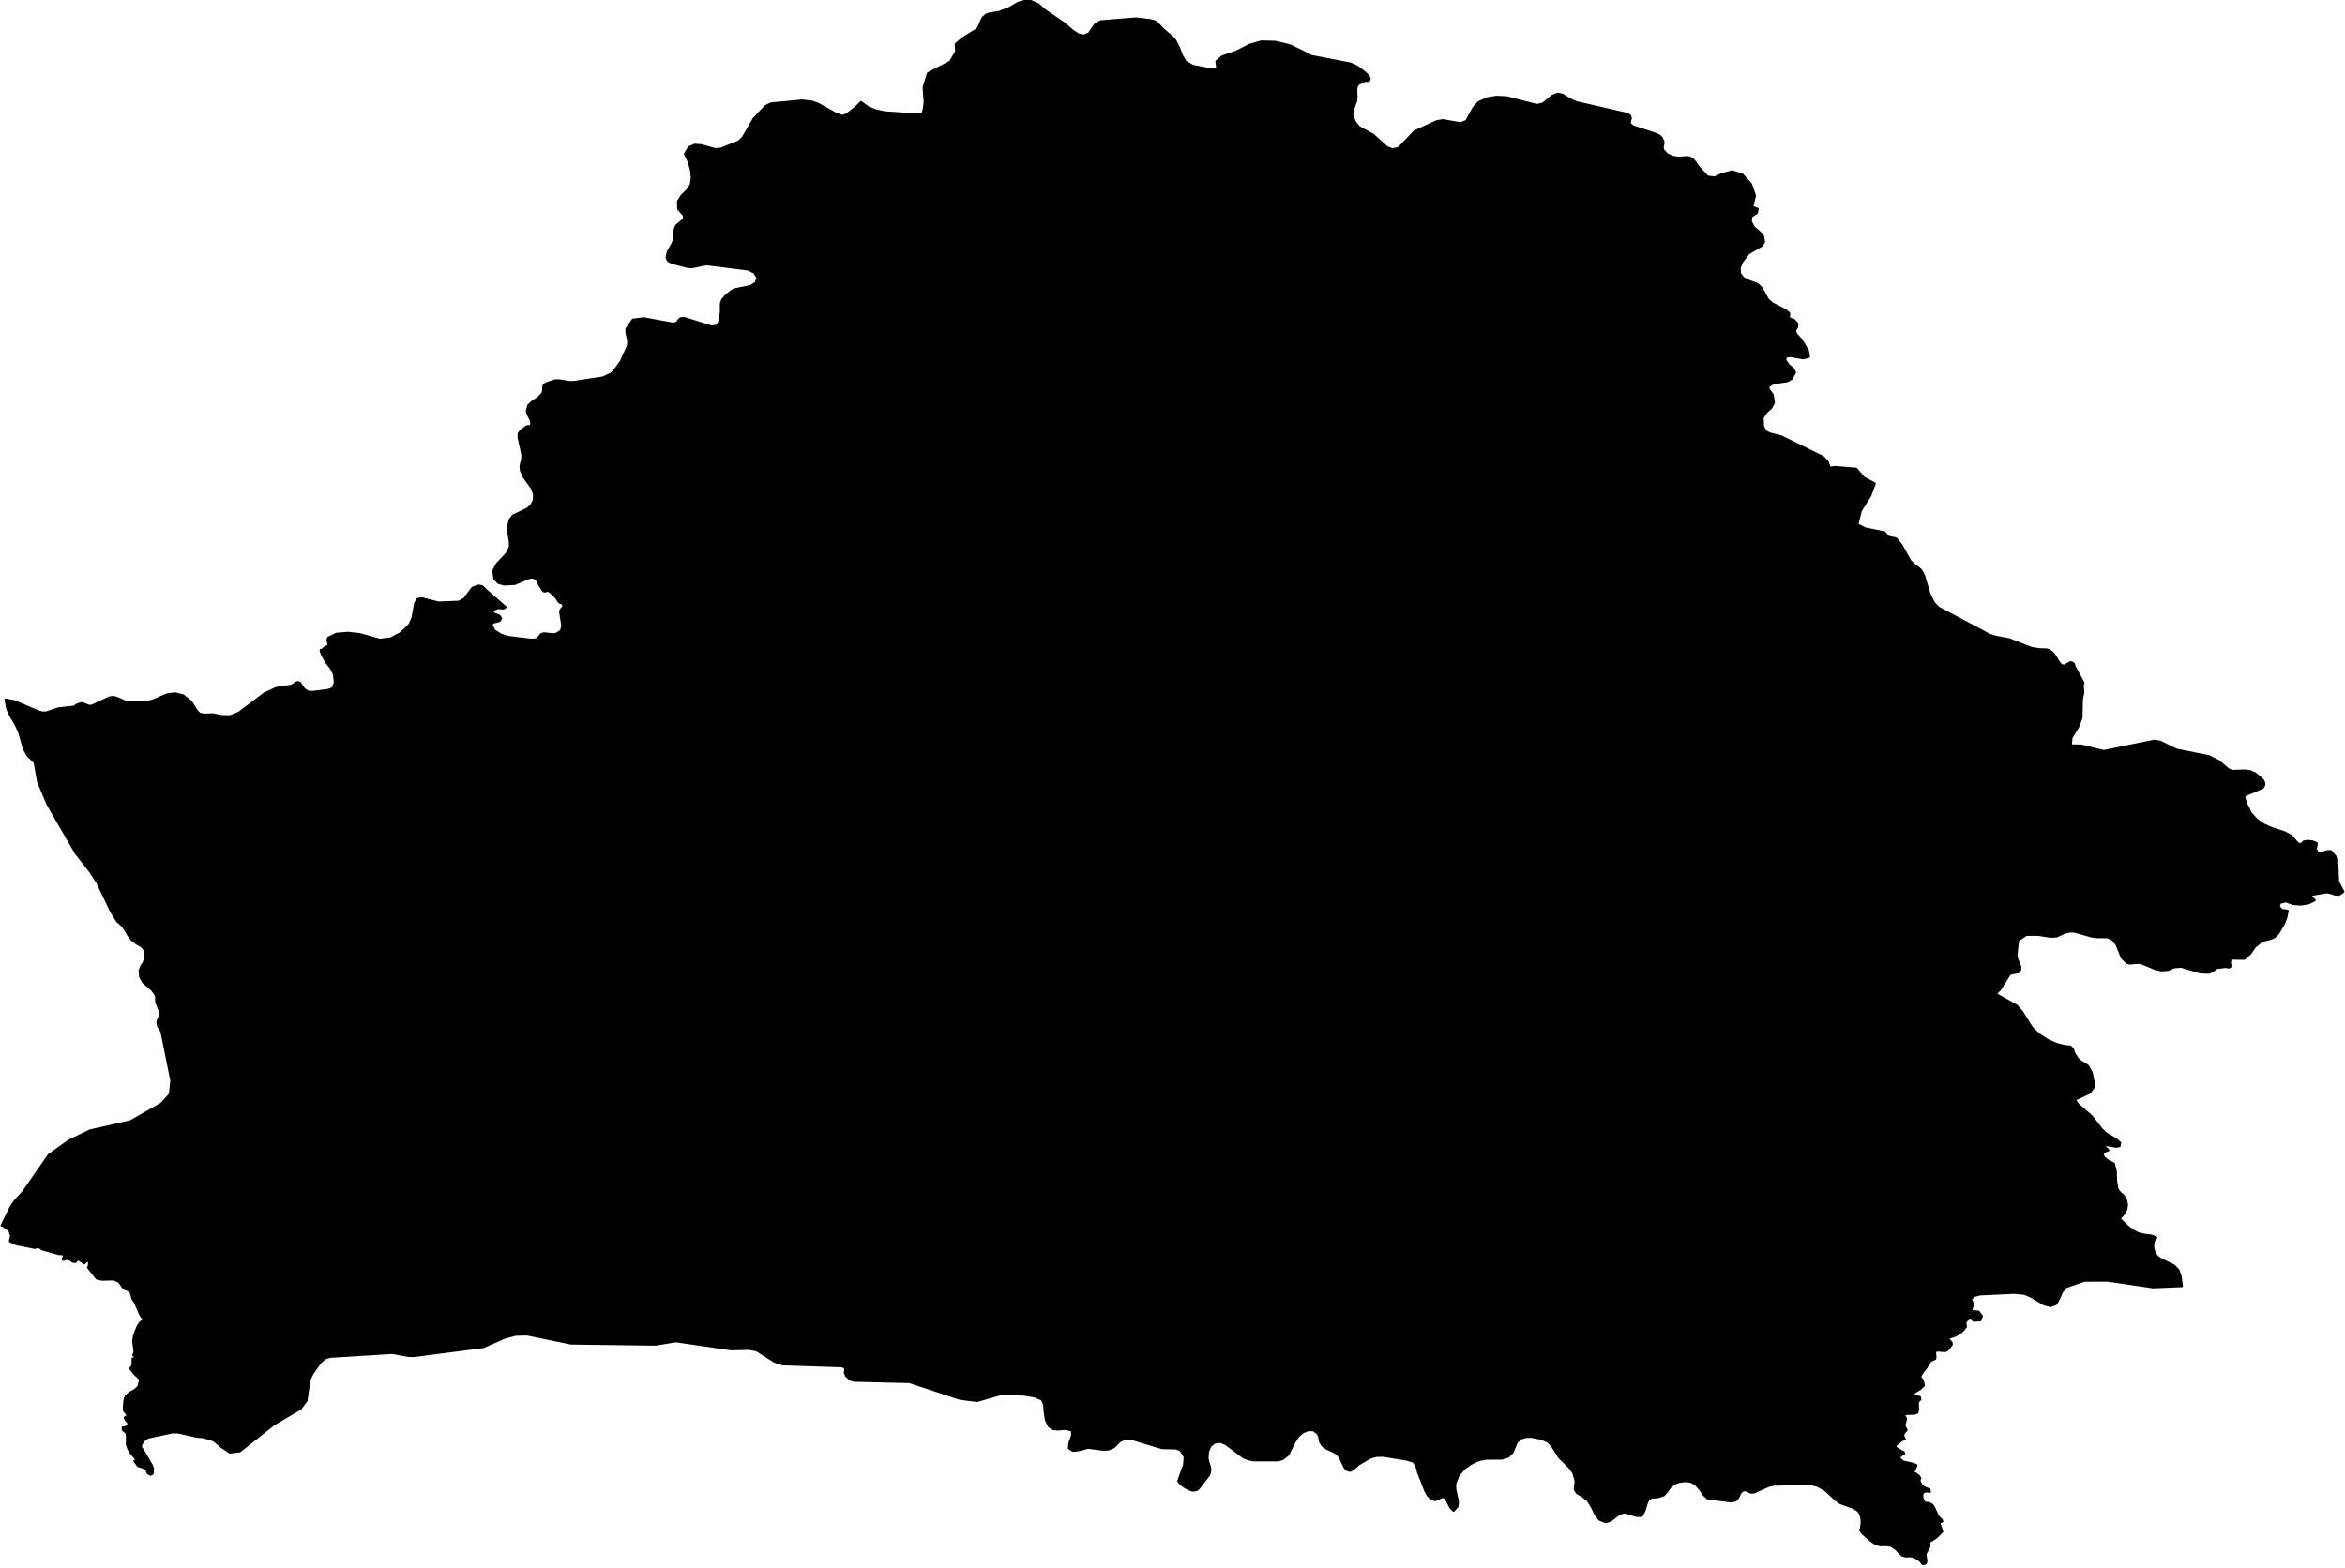 <?xml version="1.0" encoding="utf-8"?><!DOCTYPE svg  PUBLIC '-//W3C//DTD SVG 1.1//EN'  'http://www.w3.org/Graphics/SVG/1.1/DTD/svg11.dtd'><svg enable_background="new 0 0 1000 669" height="669px" pretty_print="False" style="stroke-linejoin: round; stroke:#000; fill: none;" version="1.1" viewBox="0 0 1000 669" width="1000px" xmlns="http://www.w3.org/2000/svg" xmlns:xlink="http://www.w3.org/1999/xlink"><defs><style type="text/css"><![CDATA[path { fill-rule: evenodd; }]]></style></defs><g class="" fill="#000" id="country"><path d="M442.812,1.926L438.496,0L434.275,1.235L432.664,2.16L430.096,3.635L425.929,5.191L421.744,5.855L420.523,6.35L419.124,7.571L418.363,9.03L417.754,10.67L416.824,12.441L410.453,16.372L407.639,18.801L407.793,22.013L405.208,26.388L395.743,31.331L393.929,37.266L394.369,43.646L393.994,46.507L393.454,48.568L390.566,48.839L377.26,47.966L373.677,47.214L370.153,45.807L367.145,43.611L365.34,45.44L361.084,48.887L359.167,49.511L356.083,48.354L348.844,44.346L346.408,43.445L342.066,42.932L328.741,44.193L328.583,44.272L326.511,45.305L321.442,50.651L316.868,58.614L315.098,60.389L307.306,63.508L304.929,63.64L299.074,62.018L296.235,61.803L293.853,62.822L292.145,65.637L293.68,68.82L294.715,72.419L295.079,75.956L294.595,78.918L292.973,81.263L290.786,83.421L289.17,85.87L289.272,89.104L291.736,91.914L291.674,93.476L288.44,96.225L287.8,97.71L287.288,102.716L286.784,103.987L284.872,107.382L284.289,109.882L285.01,111.285L286.804,112.119L293.362,113.834L295.153,113.904L301.268,112.653L319.075,114.89L321.722,116.245L323.082,118.509L322.303,120.677L320.023,122.087L317.419,122.616L313.484,123.415L311.99,124.116L309.356,126.305L307.989,127.987L307.48,129.419L307.459,133.151L306.968,137.058L305.691,139.018L303.431,139.324L291.705,135.675L290.228,135.8L289.452,136.46L288.97,137.253L288.41,137.781L287.42,138.024L286.532,138.038L274.502,135.814L269.872,136.425L267.229,140.256L267.209,141.786L267.881,145.123L267.963,146.744L267.66,147.891L264.855,154.102L263.368,156.187L261.951,158.174L260.593,159.461L257.071,161.068L244.616,162.995L242.652,162.968L238.712,162.314L236.779,162.272L233.029,163.517L231.922,164.304L231.711,165.313L231.732,166.53L231.289,167.908L229.413,169.822L227.199,171.221L225.38,172.829L224.706,175.363L225.06,176.568L226.415,179.255L226.667,180.369L226.39,181.504L225.899,181.762L225.182,181.775L224.213,182.165L222.17,183.69L221.249,184.895L221.224,186.699L222.734,193.58L222.803,194.974L222.627,196.402L222.278,197.642L222.043,198.98L222.207,200.68L223.361,203.348L226.777,208.136L227.811,210.743L227.713,213.427L226.589,215.525L224.825,217.066L218.836,219.918L217.489,221.542L216.784,224.276L216.91,227.812L217.451,230.623L217.487,233.225L216.08,236.155L211.946,240.523L210.436,243.44L210.852,246.839L212.582,248.584L214.988,249.247L219.544,249.017L225.476,246.525L227.01,246.211L228.557,246.839L229.353,247.949L229.888,249.268L231.412,251.669L231.898,252.165L232.338,252.242L233.502,251.942L233.998,252.025L235.155,252.87L236.26,253.861L237.292,255.076L238.24,256.57L238.74,257.017L239.347,257.178L239.908,257.464L240.318,258.288L240.166,258.889L239.126,260.146L238.901,260.767L239.823,266.948L239.33,269.071L237.115,270.448L235.878,270.587L231.836,270.182L230.751,270.573L229.363,272.327L228.337,272.816L226.024,272.872L216.446,271.705L213.415,270.65L210.724,268.925L209.53,266.508L210.163,265.558L213.057,264.776L213.659,263.77L212.878,262.611L210.16,261.584L210.192,260.243L212.208,259.315L214.706,259.468L215.52,258.958L206.809,251.334L206.176,250.573L205.391,250.057L204.007,249.819L201.494,250.776L198.014,255.46L195.646,256.71L187.005,257.073L179.995,255.272L178.14,255.509L177.081,257.283L175.941,263.644L174.645,266.466L170.894,270.105L166.632,272.348L161.973,272.935L153.226,270.497L148.269,269.973L143.428,270.385L142.936,270.624L140.043,272.034L139.751,272.886L139.903,273.913L140.178,274.814L140.205,275.331L138.371,276.268L137.57,277.162L136.91,277.211L136.795,277.665L137.615,279.727L139.338,282.648L141.129,284.961L142.479,287.534L142.856,291.232L142.846,291.239L142.837,291.253L142.829,291.267L141.844,293.567L140.089,294.329L133.345,295.175L131.387,295.07L129.635,293.903L127.85,291.267L127.436,291.078L127.029,291.001L126.643,291.057L124.341,292.525L117.72,293.525L112.733,295.86L101.845,304.071L98.231,305.54L94.408,305.512L90.921,304.75L87.35,304.869L85.252,304.568L83.921,303.267L81.489,299.378L78.096,296.658L74.616,295.784L71.201,296.259L65.05,298.923L62.013,299.581L55.221,299.644L53.429,299.329L50.071,297.812L48.335,297.294L46.769,297.525L39.196,301.043L38.389,301.147L37.457,300.938L35.42,300.091L34.668,299.979L33.107,300.469L31.418,301.49L24.888,302.204L19.908,303.896L18.278,304.001L16.383,303.512L6.195,299.161L2.424,298.441L3.148,302.406L4.739,305.715L6.61,308.835L8.206,312.242L10.258,319.443L11.794,322.229L14.803,325.092L14.804,325.099L14.815,325.099L16.297,333.417L20.245,342.872L32.419,363.967L38.625,371.918L41.401,376.211L47.576,389.047L50.036,392.914L52.248,394.883L53.582,396.803L54.703,398.779L56.285,400.882L58.433,402.487L60.427,403.575L61.796,405.211L62.043,408.505L61.374,410.465L60.324,412.101L59.575,413.973L59.824,416.626L61.082,418.93L64.793,422.124L66.318,424.137L66.65,425.181L66.638,426.815L66.777,427.683L68.245,431.472L68.45,432.562L68.254,433.402L67.342,435.237L67.202,436.309L67.517,437.768L68.002,438.584L68.535,439.269L68.965,440.31L72.294,456.813L73.118,460.903L72.499,466.724L68.829,470.787L55.682,478.301L38.325,482.256L29.438,486.546L20.849,492.652L9.992,508.275L6.262,512.376L4.622,514.774L0.748,522.708L1.091,522.772L1.954,523.289L2.826,523.812L4.193,525.157L4.79,526.953L4.274,529.381L6.868,530.591L14.837,532.222L16.423,531.717L17.991,532.829L24.952,534.788L27.236,534.975L27.355,535.823L26.744,537.083L27.087,537.309L28.567,536.843L29.979,537.309L31.057,538.089L32.102,538.241L33.384,536.843L33.892,537.45L35.059,538.149L35.863,538.795L37.471,537.429L38.028,538.456L37.96,540.091L37.594,540.571L41.248,545.243L43.414,545.762L48.505,545.638L50.667,546.599L51.529,547.659L52.233,548.771L53.001,549.637L54.065,549.99L55.48,550.707L56.139,552.286L56.474,553.861L57.607,555.564L59.866,560.73L61.434,563.066L59.881,564.052L58.714,565.802L57.212,569.599L56.866,572.116L57.414,576.546L56.93,578.095L57.373,578.23L57.563,578.237L57.664,578.399L57.809,579.029L56.596,579.598L56.568,582.566L55.523,583.701L57.567,586.181L59.85,588.293L59.093,591.478L57.246,593.098L55.134,594.192L53.537,595.855L53.239,596.839L53.01,598.308L52.837,601.466L53.327,602.174L54.187,603.137L54.552,603.99L53.611,604.365L53.24,604.748L53.709,605.629L54.5,606.575L55.119,607.169L53.924,608.526L53.309,608.844L52.353,608.951L52.495,609.974L53.871,611.029L54.201,612.358L54.147,616.059L54.801,618.029L56.006,619.938L58.823,623.162L58.094,623.219L57.348,623.162L58.988,625.306L60.781,625.824L62.354,626.525L63.034,628.361L64.111,628.95L64.997,628.567L65.196,626.465L64.754,625.14L60.896,618.546L60.117,617.451L60.076,616.353L61.131,614.55L62.11,613.636L63.357,613.052L73.564,610.884L76.107,610.937L83.991,612.747L86.722,612.945L91.193,614.309L94.633,617.228L98.029,619.513L102.274,618.953L116.791,607.467L128.087,600.832L130.647,597.452L131.922,588.516L133.199,585.856L136.457,581.257L138.521,579.347L140.709,578.675L167.323,577.017L174.12,578.279L176.373,578.357L206.1,574.506L215.197,570.5L219.899,569.242L224.764,569.132L243.536,573L264.654,573.279L279.359,573.473L288.244,572.038L311.769,575.464L319.231,575.28L322.575,575.85L330.307,580.751L333.715,581.865L358.925,582.7L360.3,583.213L360.476,584.189L360.349,585.435L360.803,586.765L362.361,588.23L363.978,588.863L387.831,589.44L409.374,596.567L416.655,597.501L427.052,594.486L436.64,594.776L441.206,595.551L444.311,596.878L445.338,599.02L445.519,601.94L446.065,605.601L447.358,608.292L449.123,609.475L451.322,609.673L453.903,609.404L457.197,610.024L457.257,612.4L456.135,615.347L455.895,617.667L457.521,618.748L459.846,618.546L463.971,617.451L470.523,618.305L472.73,618.17L474.955,617.249L477.536,614.635L479.398,613.788L483.197,613.863L483.211,613.867L495.514,617.596L501.617,617.745L503.451,618.51L505.272,621.373L504.987,624.824L502.525,631.728L502.806,632.093L503.375,632.831L505.037,634.107L506.977,635.203L508.6,635.727L510.285,635.529L511.274,634.671L515.448,629.251L515.869,628.375L516.067,626.55L515.727,625.051L515.21,623.573L514.868,621.83L515.096,619.063L516.125,616.757L517.901,615.262L520.327,614.933L522.804,615.931L530.268,621.557L532.432,622.411L534.489,622.819L545.054,622.843L547.044,622.238L549.339,620.377L551.963,615.06L553.647,612.496L555.683,610.838L557.951,609.91L560.17,610.024L562.003,611.465L562.641,612.839L562.78,614.004L563.092,615.241L564.262,616.792L565.724,617.82L569.095,619.368L570.631,620.537L571.576,621.975L573.371,625.76L574.169,626.855L575.651,627.298L576.935,626.72L579.375,624.569L584.277,621.678L586.949,620.92L589.875,620.87L599.85,622.503L602.796,623.403L604.062,625.271L604.801,628.063L607.794,635.738L608.811,637.66L610.108,639.117L612.014,639.805L613.474,639.245L614.782,638.511L616.188,638.62L617.246,640.319L618.45,642.876L619.831,644.298L621.483,642.55L621.666,640.525L620.548,635.295L620.458,632.983L621.942,629.201L624.475,626.274L627.575,624.126L630.758,622.666L633.828,622.124L640.491,622.071L643.184,621.221L644.947,619.446L646.762,615.11L648.632,613.445L650.65,612.839L652.848,612.754L657.339,613.601L660.164,614.89L661.801,616.58L664.933,621.557L669.289,625.884L670.94,628.134L671.983,631.725L671.577,635.281L672.572,636.837L674.555,637.897L677.123,639.954L678.799,642.606L680.231,645.603L682,648.079L684.676,649.196L686.802,648.576L688.013,647.62L690.531,645.632L692.918,645L697.912,646.543L700.062,646.522L701.256,644.298L702.265,640.95L703.058,639.33L704.42,638.734L707.194,638.479L709.558,637.66L710.912,636.124L712.13,634.32L714.088,632.717L716.098,631.998L718.538,631.689L720.955,631.955L723.002,632.983L725.224,635.458L726.539,637.546L728.167,639.049L738.218,640.358L740.093,639.954L741.022,639L742.38,636.348L743.615,635.578L744.742,635.66L746.639,636.589L747.981,636.528L754.063,633.784L756.443,633.207L771.527,632.884L774.751,633.561L778.104,635.344L782.935,639.748L784.691,641.032L790.533,643.152L792.104,644.184L792.92,645.121L793.39,646.032L793.7,647.118L793.942,648.54L793.944,649.622L793.547,652.489L793.269,652.627L794.334,654.085L798.25,657.478L799.88,658.521L801.629,659.036L804.851,659.018L806.486,659.334L808.289,660.53L811.218,663.43L812.99,663.852L814.476,663.707L815.988,664.015L817.494,664.74L818.9,665.808L819.955,667.108L821.114,666.884L821.406,666.099L821.455,665.968L821.01,662.691L821.258,662.415L822.712,659.71L822.644,657.698L825.611,655.792L828.178,653.276L826.844,649.399L828.182,648.938L827.942,648.221L827.035,647.409L826.354,646.671L824.597,642.808L823.952,641.901L822.494,641.099L821.354,641.046L820.461,640.716L819.749,639.088L819.656,637.355L820.298,636.387L821.46,636.068L822.941,636.284L822.756,635.256L821.549,634.887L820.321,634.277L819.229,633.242L818.401,631.594L818.82,630.477L818.167,629.46L816.884,628.545L815.424,627.762L816.237,627.124L816.657,626.479L817.203,624.952L815.285,624.264L811.538,623.442L810.053,622.145L809.899,621.295L810.399,620.969L810.713,620.693L811.123,620.459L811.939,620.271L811.785,619.421L810.777,618.974L808.419,617.547L808.236,616.53L810.934,614.274L812.227,613.796L811.579,612.464L811.17,611.936L811.687,611.582L812.382,610.548L813.016,609.974L812.025,608.083L812.763,605.19L811.813,603.338L813.105,603.013L816.439,602.928L817.565,602.492L817.931,601.19L817.779,599.494L817.816,597.89L818.832,596.878L818.645,595.855L817.761,595.777L815.452,594.925L816.563,593.735L818.745,592.486L820.38,590.926L819.891,588.799L818.86,587.494L818.731,586.97L819.125,586.563L819.636,585.576L821.547,583.157L821.761,582.683L822.277,582.269L822.624,581.363L823.15,580.461L825.198,579.535L825.275,578.371L825.107,577.091L825.36,576.225L826.187,575.991L829.44,576.225L830.309,575.857L831.113,575.019L832.28,573.424L832.108,572.494L831.424,571.925L830.978,571.076L830.943,570.585L833.825,569.659L835.226,568.913L836.404,568.054L837.409,567.043L838.294,565.862L838.246,565.42L838.049,564.717L838.094,563.876L838.784,563.031L839.563,562.487L840.156,562.261L840.799,562.483L841.68,563.271L844.456,563.105L845.085,561.331L843.711,559.511L840.497,559.172L840.731,558.486L840.849,557.833L841.037,557.161L841.444,556.476L840.38,554.165L841.793,552.724L844.35,552.046L858.98,551.371L863.202,551.774L866.049,552.943L871.59,556.25L874.331,557.031L876.697,556.172L878.038,553.883L879.182,551.148L880.935,548.927L888.889,546.193L898.764,546.154L918.162,549.015L930.386,548.506L929.86,544.473L928.909,541.772L927.082,539.844L921.103,536.906L919.953,536.07L918.914,534.654L918.239,532.751L918.118,530.757L918.535,529.014L919.453,527.888L917.58,527.105L913.745,526.586L911.79,526.071L909.663,524.945L907.589,523.403L903.681,519.706L904.811,518.732L905.908,517.353L906.714,515.674L906.988,513.829L906.46,511.368L905.363,509.876L904.048,508.723L902.956,507.231L902.337,503.748L902.206,499.69L901.406,496.339L898.735,494.971L897.14,493.66L896.626,492.346L897.228,491.239L899.012,490.595L897.368,488.914L896.811,488.438L898.411,488.34L902.455,489.058L903.853,488.777L904.056,487.413L902.337,485.979L897.949,483.355L896.216,481.675L891.961,476.177L886.232,471.188L884.641,469.093L884.64,469.086L891.242,465.929L893.119,463.264L891.925,457.51L890.477,454.847L889.173,453.802L887.731,453.105L885.874,451.498L884.492,449.222L883.902,447.498L882.876,446.429L880.199,446.151L876.857,445.297L872.995,443.524L869.296,441.108L866.431,438.309L862.227,431.574L859.955,428.98L850.893,423.912L852.899,422.004L856.97,415.484L857.985,415.08L860.551,414.704L861.397,413.798L861.486,412.417L860.968,410.949L860.341,409.548L860.264,409.376L859.799,407.673L860.507,401.125L864.069,398.685L869.157,398.685L874.446,399.489L876.974,399.38L880.676,397.719L882.709,397.231L884.914,397.358L891.808,399.331L893.956,399.647L898.673,399.696L900.726,400.507L902.626,402.859L904.887,408.484L906.992,410.588L908.183,410.911L911.951,410.616L913.378,410.879L919.394,413.369L922.009,413.858L924.527,413.633L927.071,412.54L930.155,412.277L938.429,414.725L942.142,414.841L943.046,414.416L945.472,412.769L949.27,412.375L950.25,412.579L950.652,412.604L951.09,412.224L951.075,411.571L950.892,410.932L950.845,410.588L950.992,410.05L950.999,409.313L951.449,408.804L957.056,408.905L959.521,406.718L961.605,403.74L964.598,401.339L968.275,400.363L969.892,399.678L971.501,398.084L974.035,393.701L974.963,391.149L975.486,388.507L972.936,388.117L971.697,386.626L972.191,385.04L974.806,384.398L977.7,385.482L981.139,385.77L984.431,385.258L987.026,383.977L986.497,383.493L985.339,382.22L984.877,381.792L992.077,380.529L993.939,380.844L995.674,381.462L997.419,381.585L999.252,380.357L996.988,376.085L996.612,367.31L996.562,366.168L993.982,363.097L992.625,363.083L989.581,363.974L988.293,363.658L987.442,362.165L987.788,360.763L987.842,359.634L986.15,358.954L984.234,358.737L982.414,358.989L981.721,359.795L980.907,360.097L980.058,359.852L979.144,358.989L979.139,358.961L976.971,356.494L974.177,355.05L968.433,353.123L965.191,351.665L962.267,349.605L959.782,346.788L957.915,343.061L957.098,340.68L956.993,339.601L957.629,339.055L964.913,335.938L965.481,334.957L965.526,333.942L965.063,332.92L964.088,331.918L961.656,329.923L959.391,328.956L957.152,328.704L951.899,328.893L950.218,328.172L946.148,324.686L941.958,322.6L928.035,319.779L921.088,316.357L918.631,315.993L897.161,320.395L887.562,318.057L883.019,317.994L883.316,314.642L886.4,309.521L887.577,306.114L887.734,298.322L888.349,295.35L888.282,294.315L888.122,293.308L888.107,292.315L888.431,291.267L884.536,284.074L884.441,283.445L884.219,282.997L883.188,282.508L882.648,282.655L880.28,284.032L878.906,283.661L877.663,282.068L876.538,280.09L875.415,278.553L873.995,277.49L872.742,277.043L869.766,276.98L866.383,276.449L856.742,272.711L850.99,271.642L848.217,270.762L845.143,269.044L826.648,259.231L824.663,257.192L822.768,253.373L820.42,245.45L819.216,243.273L817.839,242.023L816.313,240.963L814.602,239.302L810.739,232.381L808.469,229.681L805.18,228.998L805.153,228.965L803.605,227.115L795.417,225.448L792.01,223.711L793.46,217.826L797.456,211.489L799.409,206.268L794.747,203.732L791.512,199.969L782.478,199.244L780.23,199.558L779.357,197.064L777.359,194.932L759.422,186.121L754.85,185L753.041,184.101L751.772,181.95L751.595,178.183L753.195,175.788L755.228,173.929L756.418,171.778L755.881,168.403L754.417,166.37L753.863,164.972L756.064,163.469L762.277,162.501L763.953,161.479L765.398,158.883L764.583,157.276L762.765,155.815L761.228,153.588L761.597,151.967L763.699,151.828L768.848,152.767L771.36,152.183L770.911,149.567L768.957,146.257L767.002,143.663L766,142.634L765.502,141.626L765.557,140.666L766.208,139.755L766.432,138.344L766.142,137.663L765.572,137.211L764.961,136.502L764.653,136.321L763.522,136.05L763.122,135.841L762.777,135.16L762.986,133.944L762.729,133.401L761.17,132.22L755.716,129.426L753.885,127.758L751.123,122.782L749.43,121.177L745.41,119.711L743.365,118.558L741.992,116.87L741.784,114.348L742.747,111.82L745.592,108.049L751.238,104.709L752.211,103.126L751.7,100.459L749.939,98.682L747.899,96.995L746.587,94.573L746.749,92.338L749.159,90.776L749.463,89.083L748.905,88.951L747.175,88.167L748.337,83.421L746.593,78.439L745.826,77.611L743.007,74.562L738.687,73.147L734.365,74.312L731.166,75.762L728.102,75.38L724.168,71.046L722.723,68.944L721.449,67.627L719.896,67.065L715.675,67.315L713.237,66.92L710.903,65.866L709.207,64.008L708.95,62.746L709.217,61.664L709.304,60.444L708.528,58.753L707.585,57.886L706.353,57.249L696.393,53.97L694.963,52.806L695.002,51.69L695.406,50.595L695.129,49.442L694.075,48.665L672.375,43.687L670.172,42.752L666.174,40.404L664.267,40.023L662.043,40.909L658.011,44.193L655.418,44.858L642.418,41.523L638.148,41.335L634.114,42.004L630.446,43.701L628.344,46.112L625.355,51.624L622.857,52.65L615.376,51.316L612.672,51.739L603.203,56.108L596.506,63.155L593.772,63.744L591.534,62.912L585.456,57.484L579.642,54.303L577.937,52.349L576.643,49.542L576.703,47.415L578.307,42.918L578.423,41.523L578.31,38.246L578.438,37.079L579.037,35.95L579.743,35.479L580.544,35.213L581.439,34.659L582.239,34.392L583.104,34.454L583.789,34.319L584.026,33.464L583.464,32.391L582.228,31.151L579.934,29.302L577.854,27.997L575.79,27.153L559.149,23.916L555.538,22.047L550.063,19.382L543.847,17.884L537.785,17.756L532.854,19.182L527.314,22.033L527.299,22.04L527.294,22.04L527.284,22.047L521.176,24.148L518.793,26.221L519.168,29.344L516.961,29.759L508.603,28.122L505.603,26.374L503.944,23.653L502.762,20.472L501.177,17.327L500.01,15.964L495.654,12.192L493.503,9.881L492.398,9.148L490.551,8.622L484.484,7.91L469.283,9.134L467.099,10.4L464.384,14.265L462.227,15.278L459.928,14.752L457.5,13.199L453.659,9.93L445.351,4.223L442.812,1.926Z "/></g></svg>